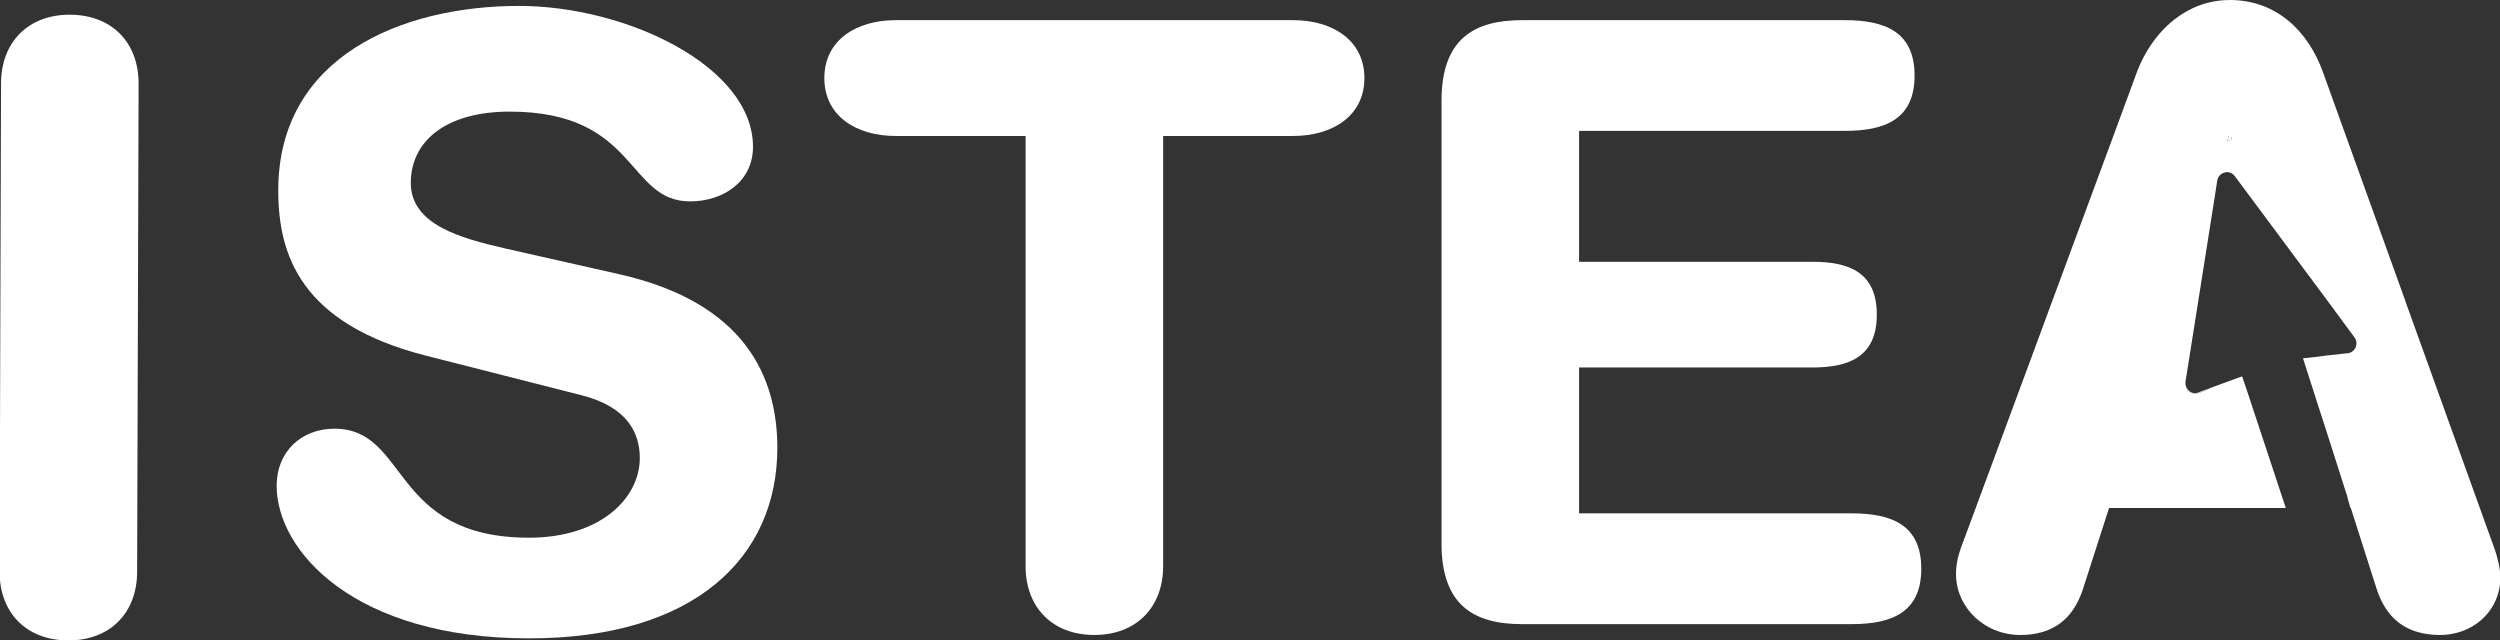 <?xml version="1.0" encoding="utf-8"?>
<!-- Generator: Adobe Illustrator 17.0.0, SVG Export Plug-In . SVG Version: 6.00 Build 0)  -->
<!DOCTYPE svg PUBLIC "-//W3C//DTD SVG 1.1//EN" "http://www.w3.org/Graphics/SVG/1.1/DTD/svg11.dtd">
<svg version="1.1" id="Capa_1" xmlns="http://www.w3.org/2000/svg" xmlns:xlink="http://www.w3.org/1999/xlink" x="0px" y="0px"
	 width="185.254px" height="47.456px" viewBox="0 0 185.254 47.456" enable-background="new 0 0 185.254 47.456"
	 xml:space="preserve">
<rect x="0" y="0" width="185.254" height="47.456" fill="#333333" stroke="none"/>
<g>
	<g>
		<path fill="#FFFFFF" d="M45.918,20.327l-8.515-1.923c-3.237-0.75-6.963-1.744-6.963-4.847c0-3.111,2.613-5.286,7.334-5.286
			c9.509,0,8.641,6.651,13.362,6.651c2.487,0,4.662-1.492,4.662-4.038c0-5.968-9.383-10.445-17.341-10.445
			c-8.641,0-17.838,3.727-17.838,13.674c0,4.788,1.678,9.88,10.942,12.241L43.06,29.28c3.482,0.868,4.35,2.858,4.35,4.662
			c0,2.984-2.925,5.902-8.203,5.902c-10.318,0-8.893-8.077-14.424-8.077c-2.487,0-4.283,1.737-4.283,4.224
			c0,4.848,5.775,11.313,18.707,11.313c12.301,0,18.395-6.028,18.395-14.112C57.603,27.974,55.242,22.443,45.918,20.327z"/>
		<path fill="#FFFFFF" d="M95.826,1.494H66.363c-2.925,0-5.278,1.492-5.278,4.291s2.353,4.291,5.278,4.291h9.636v31.883
			c0,3.044,1.982,5.093,5.092,5.093s5.1-2.049,5.1-5.093V10.076h9.636c2.917,0,5.278-1.492,5.278-4.291S98.743,1.494,95.826,1.494z"
			/>
		<path fill="#FFFFFF" d="M137.211,38.04h-20.199V27.231h17.282c2.672,0,4.781-0.75,4.781-3.92s-2.108-3.912-4.781-3.912h-17.282
			V9.697h19.702c2.984,0,5.159-0.868,5.159-4.098c0-3.229-2.175-4.105-5.159-4.105h-23.926c-3.608,0-5.968,1.433-5.968,5.968v32.819
			c0,4.536,2.361,5.968,5.968,5.968h24.423c2.984,0,5.159-0.876,5.159-4.105C142.371,38.908,140.196,38.04,137.211,38.04z"/>
		<g>
			<path id="XMLID_1_" fill="#FFFFFF" d="M163.019,29.038c-0.253,0.136-0.546,0.127-0.77-0.039
				c-0.088-0.068-0.166-0.146-0.205-0.253h-0.02c0.049,0.107,0.117,0.205,0.234,0.292c0.419,0.351,1.335-0.175,1.51-0.273
				L163.019,29.038z"/>
			<path fill="#FFFFFF" d="M184.749,40.39l-6.509-18.076v-0.01l-0.478-1.335l-3.79-10.524l-0.107-0.292l-1.725-4.794
				C171.029,2.27,168.652,0,165.231,0c-1.169,0-2.241,0.302-3.177,0.828c-1.705,0.945-2.992,2.621-3.713,4.531l-1.705,4.629
				l-2.641,7.133l-8.399,22.704l-0.215,0.565c-0.107,0.322-0.438,1.111-0.438,2.144c0,0.848,0.244,1.627,0.653,2.28
				c0.283,0.468,0.653,0.877,1.081,1.208c0.448,0.351,0.955,0.624,1.51,0.799c0.477,0.146,0.994,0.234,1.52,0.234
				c0.604,0,1.14-0.078,1.617-0.214c1.618-0.468,2.534-1.676,3.031-3.206l1.929-5.993h13.096l-0.819-2.475l-2.124-6.422
				l-0.292-0.857l-2.348,0.857c0,0,0,0.01-0.029,0.02c-0.175,0.098-1.091,0.624-1.51,0.273c-0.117-0.088-0.185-0.185-0.234-0.292
				c-0.01-0.02-0.01-0.029-0.01-0.049c0,0-0.01-0.01-0.01-0.019c-0.01-0.01-0.01-0.02-0.02-0.039c0,0,0-0.02-0.01-0.029
				c0-0.02,0-0.039-0.01-0.049c0-0.02,0-0.029-0.01-0.049v-0.078c0-0.02-0.01-0.039-0.01-0.049c0-0.039,0.01-0.068,0.01-0.107
				c0-0.107,0.019-0.195,0.029-0.234c0-0.01,0-0.01,0.01-0.02v-0.01l2.183-13.808v-0.01l0.127-0.819
				c0.049-0.292,0.263-0.526,0.546-0.594c0.283-0.078,0.565,0.02,0.75,0.263l1.16,1.559l0.399,0.536l0.224,0.302l4.434,5.963
				l0.487,0.653l2.163,2.933c0.175,0.224,0.195,0.526,0.078,0.78c-0.127,0.253-0.38,0.409-0.653,0.409l-1.588,0.175l-0.487,0.068
				l-1.16,0.127l1.16,3.615l0.487,1.501l0.965,3.021l0.536,1.686l0.117,0.351l0.039,0.176l0.214,0.74h0.029v0.01l1.929,6.041
				c0.497,1.491,1.403,2.68,3.04,3.147c0.487,0.136,1.033,0.214,1.647,0.214c0.487,0,0.974-0.078,1.423-0.214
				c1.735-0.536,3.04-2.056,3.04-4.054C185.285,42.348,185.149,41.433,184.749,40.39z M165.222,10.407
				c-0.068,0.019-0.127,0.049-0.195,0.078l0.136-0.409h0.137l0.088,0.263C165.329,10.358,165.27,10.378,165.222,10.407z"/>
			<path fill="#FFFFFF" d="M161.986,28.044l-0.029,0.234C161.957,28.171,161.977,28.083,161.986,28.044z"/>
			<path fill="#FFFFFF" d="M161.986,28.609c0,0.01,0,0.029,0,0.029s0-0.02-0.01-0.029H161.986z"/>
			<path fill="#FFFFFF" d="M162.045,28.746h-0.02c-0.01-0.02-0.01-0.029-0.01-0.049C162.016,28.707,162.025,28.726,162.045,28.746z"
				/>
			<path fill="#FFFFFF" d="M165.387,10.339c-0.058,0.019-0.117,0.039-0.166,0.068c-0.068,0.019-0.127,0.049-0.195,0.078l0.136-0.409
				h0.137L165.387,10.339z"/>
		</g>
		<path fill="#FFFFFF" d="M161.012,28.609c0,0.01,0,0.029,0,0.029s0-0.02-0.01-0.029c0-0.02,0-0.039-0.01-0.049
			C160.992,28.57,161.002,28.59,161.012,28.609z"/>
		<path fill="#FFFFFF" d="M161.022,28.024l-0.039,0.253c0-0.107,0.019-0.195,0.029-0.234
			C161.012,28.034,161.012,28.034,161.022,28.024z"/>
		<polyline fill="#FFFFFF" points="173.209,37.649 173.227,37.649 174.298,37.649 		"/>
		<line fill="#FFFFFF" x1="168.409" y1="37.649" x2="167.587" y2="37.649"/>
		<path fill="#FFFFFF" d="M5.185,1.09C2.082,1.08,0.087,3.131,0.077,6.174l-0.108,36.174c-0.009,3.044,1.974,5.098,5.077,5.108
			c3.11,0.009,5.106-2.034,5.115-5.077L10.27,6.205C10.279,3.161,8.296,1.099,5.185,1.09z"/>
	</g>
</g>
</svg>
